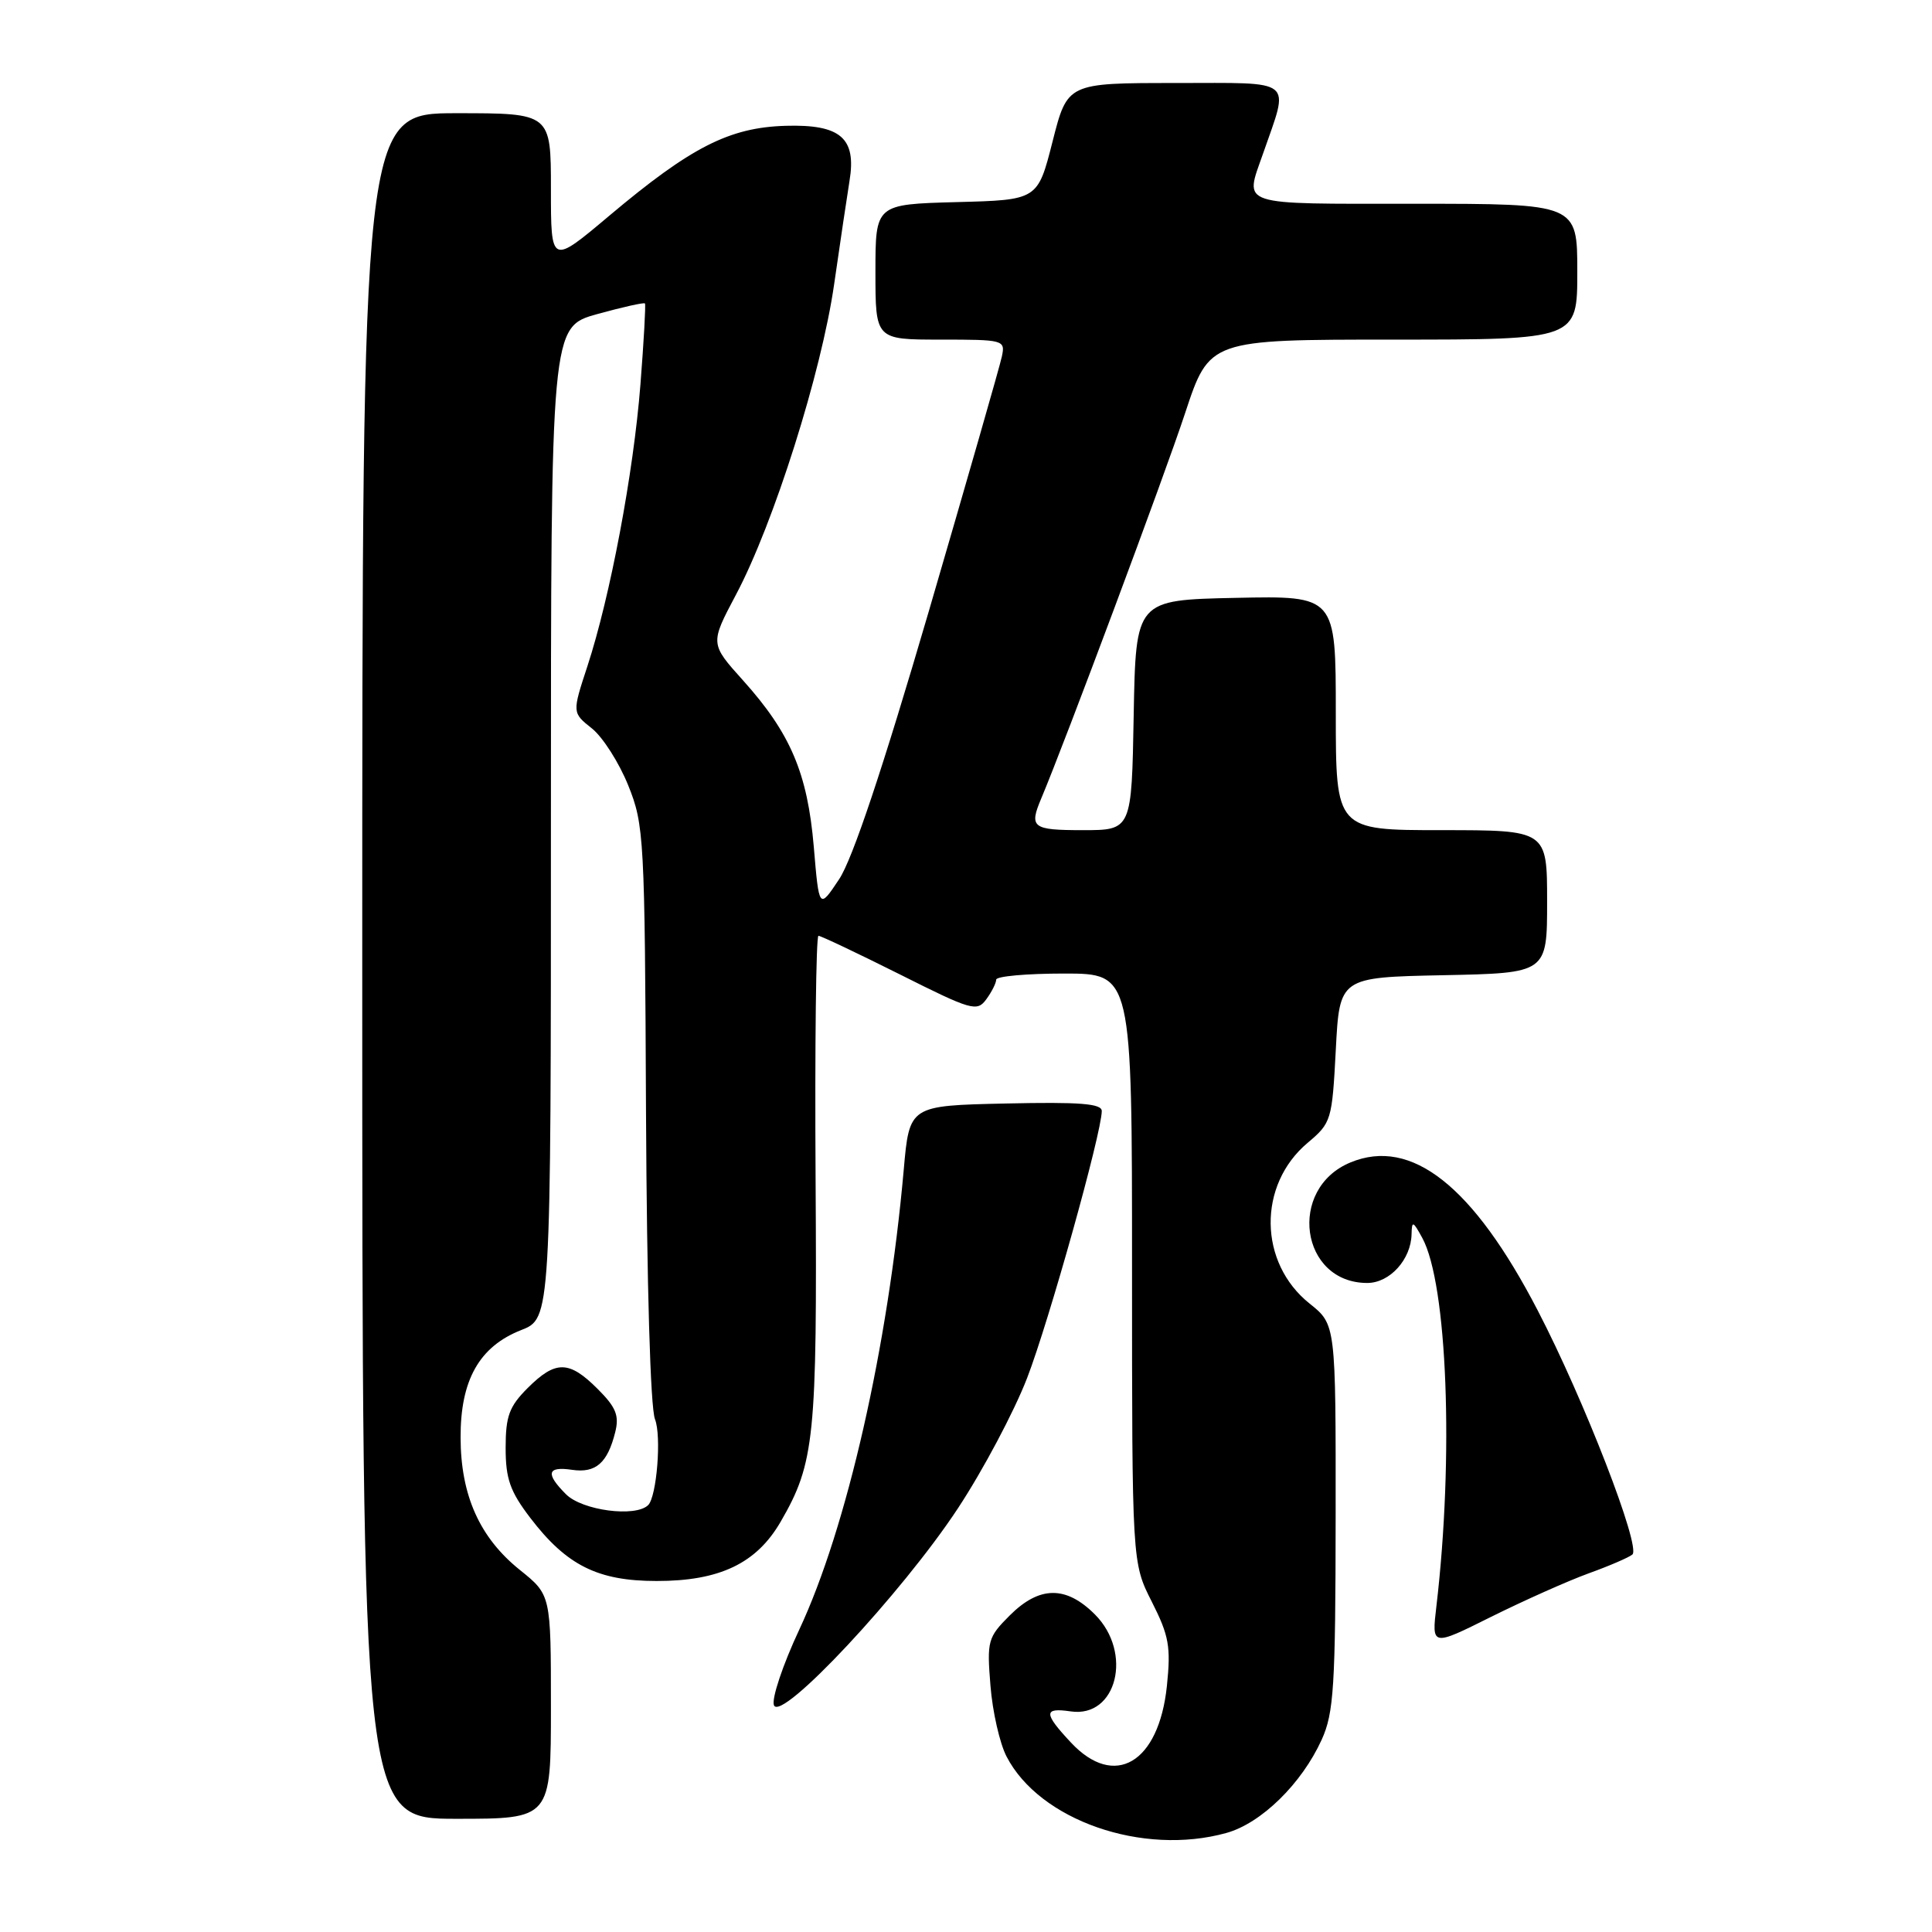 <?xml version="1.0" encoding="UTF-8" standalone="no"?>
<!DOCTYPE svg PUBLIC "-//W3C//DTD SVG 1.1//EN" "http://www.w3.org/Graphics/SVG/1.1/DTD/svg11.dtd" >
<svg xmlns="http://www.w3.org/2000/svg" xmlns:xlink="http://www.w3.org/1999/xlink" version="1.1" viewBox="0 0 256 256">
 <g >
 <path fill="currentColor"
d=" M 162.49 242.88 C 167.12 241.60 172.48 236.35 175.13 230.52 C 176.74 226.97 176.96 223.52 176.98 201.00 C 177.00 175.50 177.00 175.50 173.54 172.74 C 166.75 167.33 166.63 157.01 173.27 151.43 C 176.41 148.79 176.51 148.46 177.00 139.11 C 177.50 129.50 177.50 129.50 191.25 129.22 C 205.00 128.94 205.00 128.94 205.00 119.47 C 205.00 110.00 205.00 110.00 191.00 110.00 C 177.00 110.00 177.00 110.00 177.00 94.47 C 177.00 78.94 177.00 78.94 163.75 79.22 C 150.50 79.50 150.50 79.50 150.22 94.75 C 149.95 110.00 149.95 110.00 143.47 110.00 C 136.78 110.00 136.34 109.66 137.97 105.80 C 141.09 98.40 154.32 62.99 157.03 54.75 C 160.25 45.00 160.25 45.00 184.63 45.00 C 209.00 45.00 209.00 45.00 209.00 36.00 C 209.00 27.00 209.00 27.00 187.50 27.00 C 163.76 27.00 164.91 27.38 167.35 20.38 C 170.87 10.25 171.79 11.00 155.74 11.00 C 141.44 11.00 141.44 11.00 139.47 18.75 C 137.50 26.50 137.50 26.50 126.75 26.78 C 116.00 27.07 116.00 27.07 116.00 36.03 C 116.00 45.00 116.00 45.00 124.62 45.00 C 133.03 45.00 133.22 45.05 132.75 47.25 C 132.49 48.49 128.13 63.67 123.07 81.00 C 116.96 101.88 112.96 113.85 111.19 116.50 C 108.53 120.50 108.53 120.50 107.83 112.19 C 107.00 102.46 104.75 97.16 98.46 90.16 C 94.08 85.29 94.08 85.29 97.52 78.80 C 102.52 69.38 108.85 49.36 110.53 37.65 C 111.33 32.07 112.25 25.93 112.56 24.00 C 113.51 18.29 111.39 16.46 104.10 16.67 C 96.64 16.89 91.56 19.48 80.75 28.57 C 73.00 35.10 73.00 35.10 73.00 25.05 C 73.00 15.00 73.00 15.00 60.50 15.00 C 48.00 15.00 48.00 15.00 48.00 128.00 C 48.00 241.00 48.00 241.00 60.50 241.00 C 73.00 241.00 73.00 241.00 73.00 226.17 C 73.00 211.33 73.00 211.33 68.89 208.03 C 63.56 203.75 61.05 198.15 61.03 190.50 C 61.00 182.87 63.51 178.43 69.04 176.25 C 73.00 174.70 73.00 174.70 73.00 109.01 C 73.00 43.33 73.00 43.33 79.13 41.62 C 82.50 40.69 85.35 40.05 85.46 40.21 C 85.58 40.37 85.31 45.21 84.86 50.96 C 83.94 62.69 80.86 79.04 77.83 88.29 C 75.81 94.44 75.81 94.44 78.43 96.52 C 79.87 97.67 82.03 101.06 83.24 104.06 C 85.35 109.30 85.44 110.93 85.60 147.50 C 85.71 170.31 86.18 186.52 86.79 188.06 C 87.67 190.28 87.02 198.33 85.88 199.44 C 84.19 201.08 77.15 200.15 75.00 198.00 C 72.25 195.25 72.49 194.27 75.81 194.76 C 78.94 195.22 80.50 193.86 81.52 189.77 C 82.07 187.57 81.63 186.47 79.18 184.03 C 75.40 180.25 73.62 180.23 69.92 183.92 C 67.47 186.37 67.00 187.65 67.00 191.85 C 67.00 195.95 67.58 197.61 70.26 201.12 C 75.07 207.42 79.20 209.49 87.00 209.49 C 95.35 209.50 100.25 207.16 103.45 201.62 C 107.94 193.86 108.28 190.53 108.07 156.25 C 107.96 138.51 108.13 124.00 108.45 124.00 C 108.77 124.00 113.61 126.30 119.21 129.10 C 128.75 133.89 129.46 134.10 130.69 132.41 C 131.41 131.43 132.00 130.25 132.00 129.81 C 132.00 129.36 136.05 129.00 141.00 129.00 C 150.00 129.00 150.00 129.00 150.00 168.03 C 150.00 207.07 150.00 207.07 152.62 212.24 C 154.90 216.74 155.16 218.19 154.62 223.40 C 153.55 233.62 147.68 237.08 141.90 230.89 C 138.26 227.00 138.26 226.24 141.88 226.77 C 147.98 227.66 150.14 218.99 145.08 213.92 C 141.24 210.08 137.72 210.13 133.79 214.06 C 130.89 216.96 130.76 217.42 131.24 223.35 C 131.51 226.78 132.47 231.01 133.37 232.74 C 137.74 241.21 151.40 245.96 162.49 242.88 Z  M 126.91 199.89 C 130.25 194.83 134.38 187.04 136.10 182.59 C 138.99 175.10 145.97 150.14 145.99 147.22 C 146.00 146.23 143.09 146.00 133.25 146.22 C 120.50 146.50 120.50 146.50 119.75 155.00 C 117.67 178.45 112.21 202.48 105.90 215.95 C 103.72 220.60 102.22 225.10 102.55 225.95 C 103.47 228.28 119.52 211.10 126.91 199.89 Z  M 210.50 208.48 C 213.25 207.49 215.86 206.36 216.30 205.98 C 217.46 204.99 209.90 185.47 203.76 173.65 C 195.20 157.14 187.02 150.68 178.94 154.03 C 170.55 157.50 172.29 170.00 181.17 170.00 C 184.15 170.00 186.97 166.89 187.04 163.53 C 187.08 161.72 187.23 161.78 188.46 164.03 C 191.78 170.13 192.66 193.04 190.33 212.84 C 189.70 218.17 189.70 218.17 197.60 214.23 C 201.95 212.07 207.75 209.48 210.50 208.48 Z "/>
</g>
</svg>